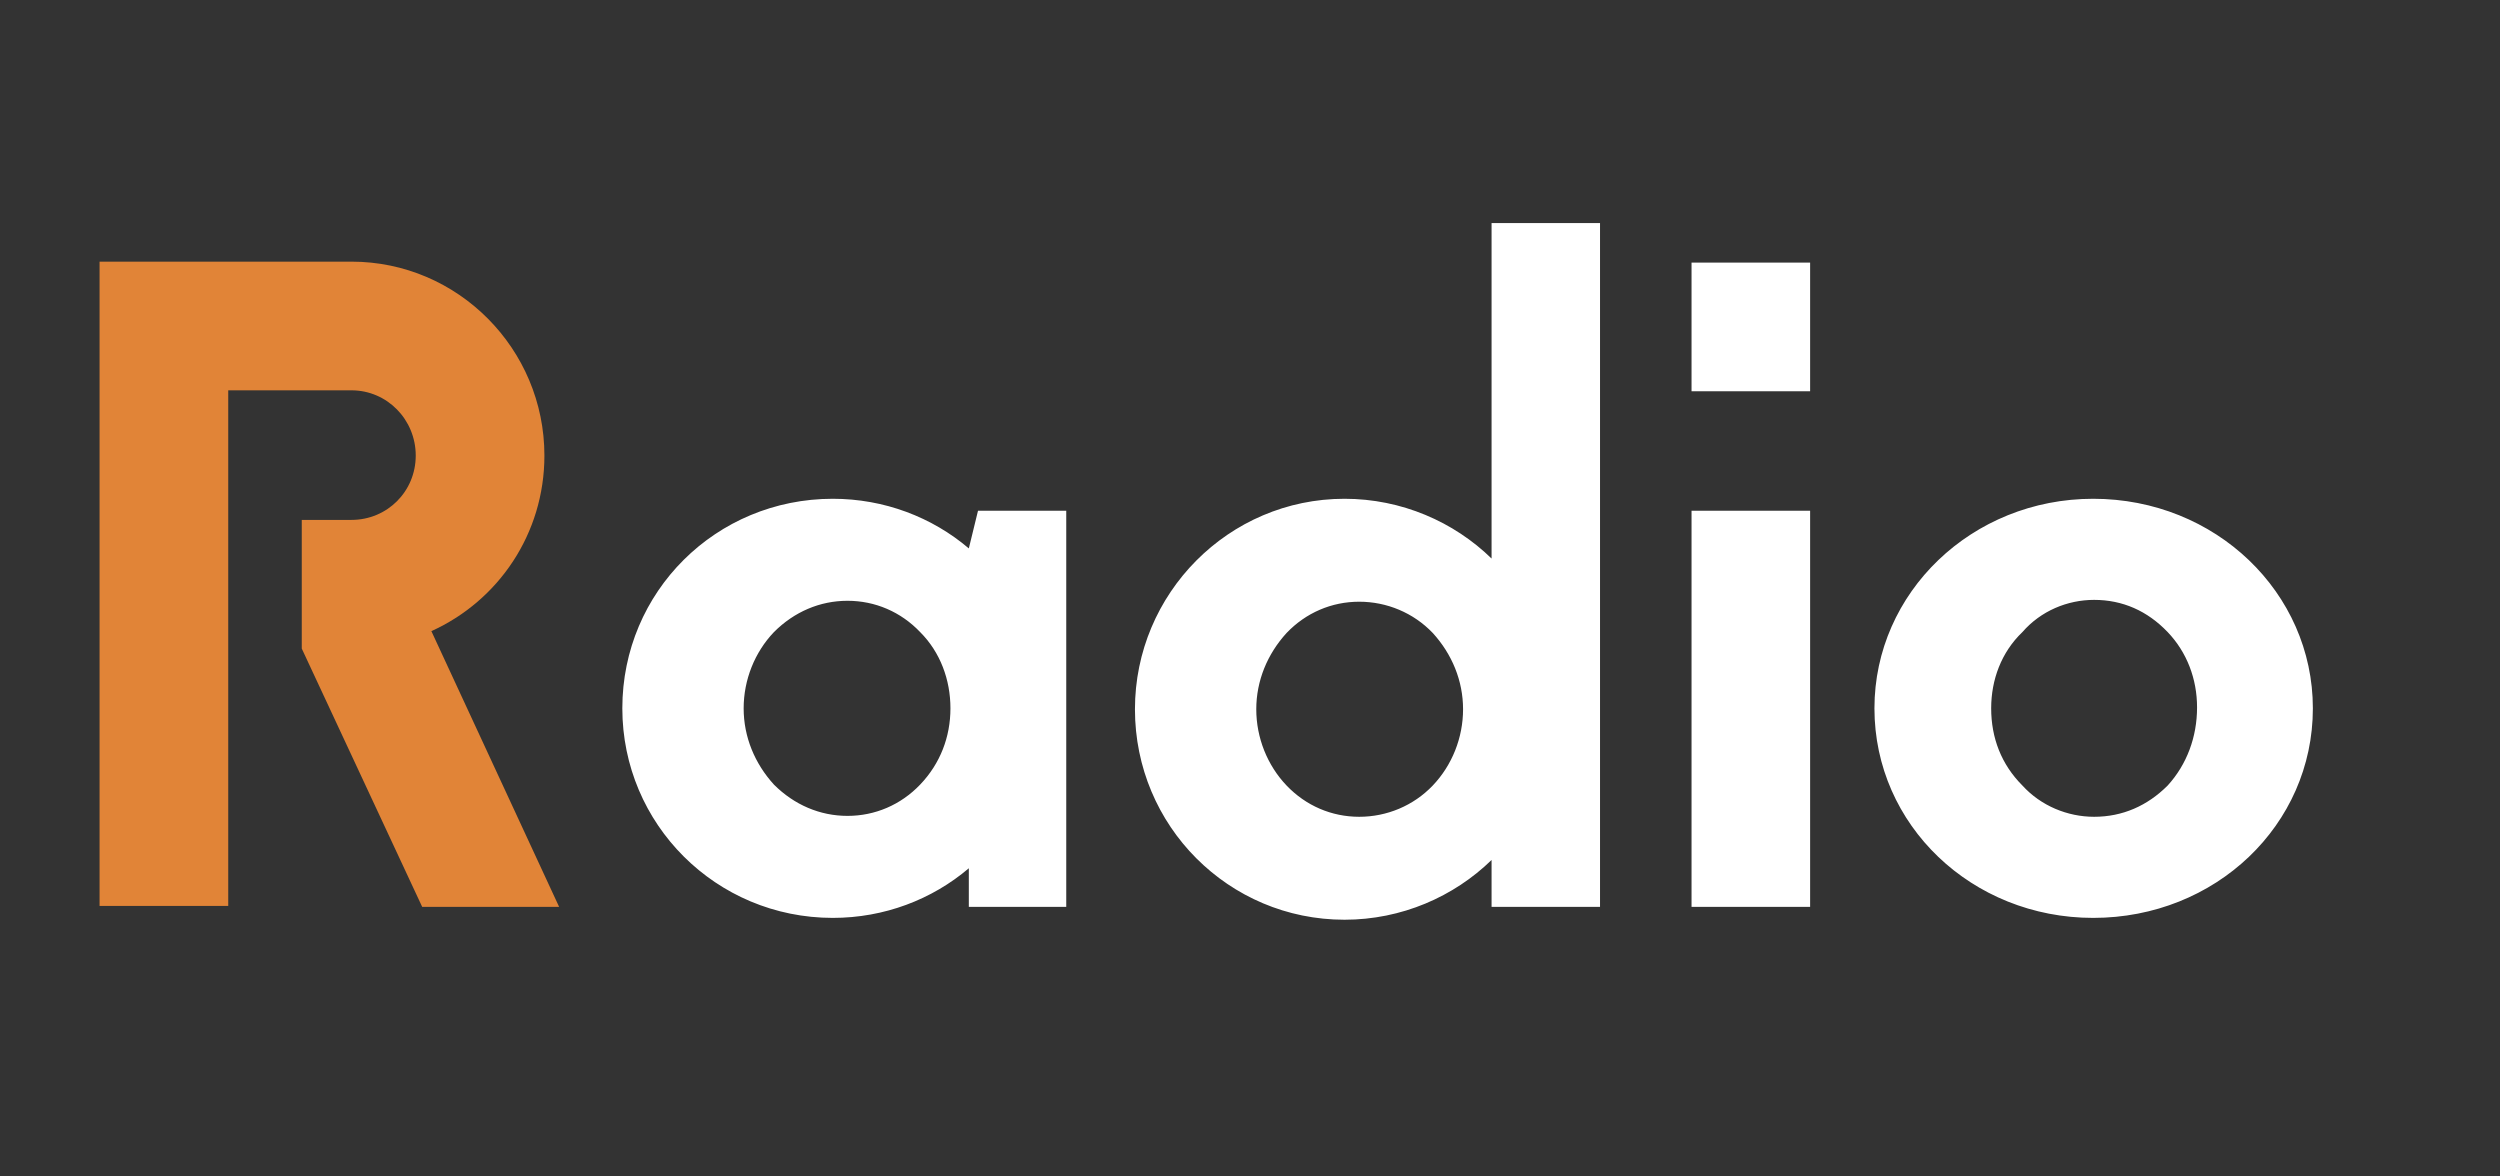 <svg width="102" height="48" viewBox="0 0 102 48" fill="none" xmlns="http://www.w3.org/2000/svg">
<rect x="0" y="0" width="102" height="48" fill="#333333" stroke="none"/>
<g clip-path="url(#clip0_26_2)">
<path d="M14.338 15.925C15.8 15.925 16.962 17.125 16.962 18.587C16.962 20.05 15.8 21.212 14.338 21.212H12.312V26.462L17.225 37H22.812L17.6 25.75C20.337 24.512 22.212 21.775 22.212 18.587C22.212 14.238 18.688 10.675 14.338 10.675H4.062V36.962H9.312V15.925H14.338Z" fill="#E18437"/>
<path d="M39.903 20.837L39.528 22.375C38.028 21.1 36.078 20.35 33.978 20.35C29.216 20.35 25.391 24.137 25.391 28.9C25.391 33.625 29.216 37.45 33.978 37.45C36.078 37.45 38.028 36.7 39.528 35.425V37H43.503V20.837H39.903ZM37.541 32.013C36.753 32.837 35.703 33.288 34.578 33.288C33.453 33.288 32.403 32.837 31.578 32.013C30.791 31.15 30.341 30.062 30.341 28.9C30.341 27.738 30.791 26.613 31.578 25.788C32.403 24.962 33.453 24.512 34.578 24.512C35.703 24.512 36.753 24.962 37.541 25.788C38.366 26.613 38.778 27.738 38.778 28.9C38.778 30.062 38.366 31.15 37.541 32.013ZM60.856 37H65.281V9.1H60.856V22.788C59.318 21.288 57.181 20.35 54.856 20.35C50.131 20.35 46.306 24.212 46.306 28.938C46.306 33.7 50.131 37.525 54.856 37.525C57.181 37.525 59.318 36.587 60.856 35.087V37ZM51.256 28.938C51.256 27.775 51.706 26.688 52.493 25.825C53.281 25 54.331 24.55 55.456 24.55C56.581 24.55 57.668 25 58.456 25.825C59.243 26.688 59.693 27.775 59.693 28.938C59.693 30.1 59.243 31.225 58.456 32.05C57.668 32.875 56.581 33.325 55.456 33.325C54.331 33.325 53.281 32.875 52.493 32.05C51.706 31.225 51.256 30.1 51.256 28.938ZM69.015 15.963V10.713H73.853V15.963H69.015ZM69.015 37V20.837H73.853V37H69.015ZM85.402 20.35C80.452 20.35 76.477 24.175 76.477 28.9C76.477 33.663 80.452 37.45 85.402 37.45C90.39 37.45 94.365 33.663 94.365 28.9C94.365 24.175 90.39 20.35 85.402 20.35ZM88.44 32.05C87.615 32.875 86.602 33.325 85.44 33.325C84.352 33.325 83.265 32.875 82.515 32.05C81.652 31.188 81.24 30.1 81.24 28.9C81.24 27.738 81.652 26.613 82.515 25.788C83.265 24.925 84.352 24.475 85.44 24.475C86.602 24.475 87.615 24.925 88.44 25.788C89.227 26.613 89.64 27.7 89.64 28.863C89.64 30.062 89.227 31.188 88.44 32.05Z" fill="white"/>
</g>
<defs>
<clipPath id="clip0_26_2">
<rect width="102" height="48" fill="white"/>
</clipPath>
</defs>
</svg>
